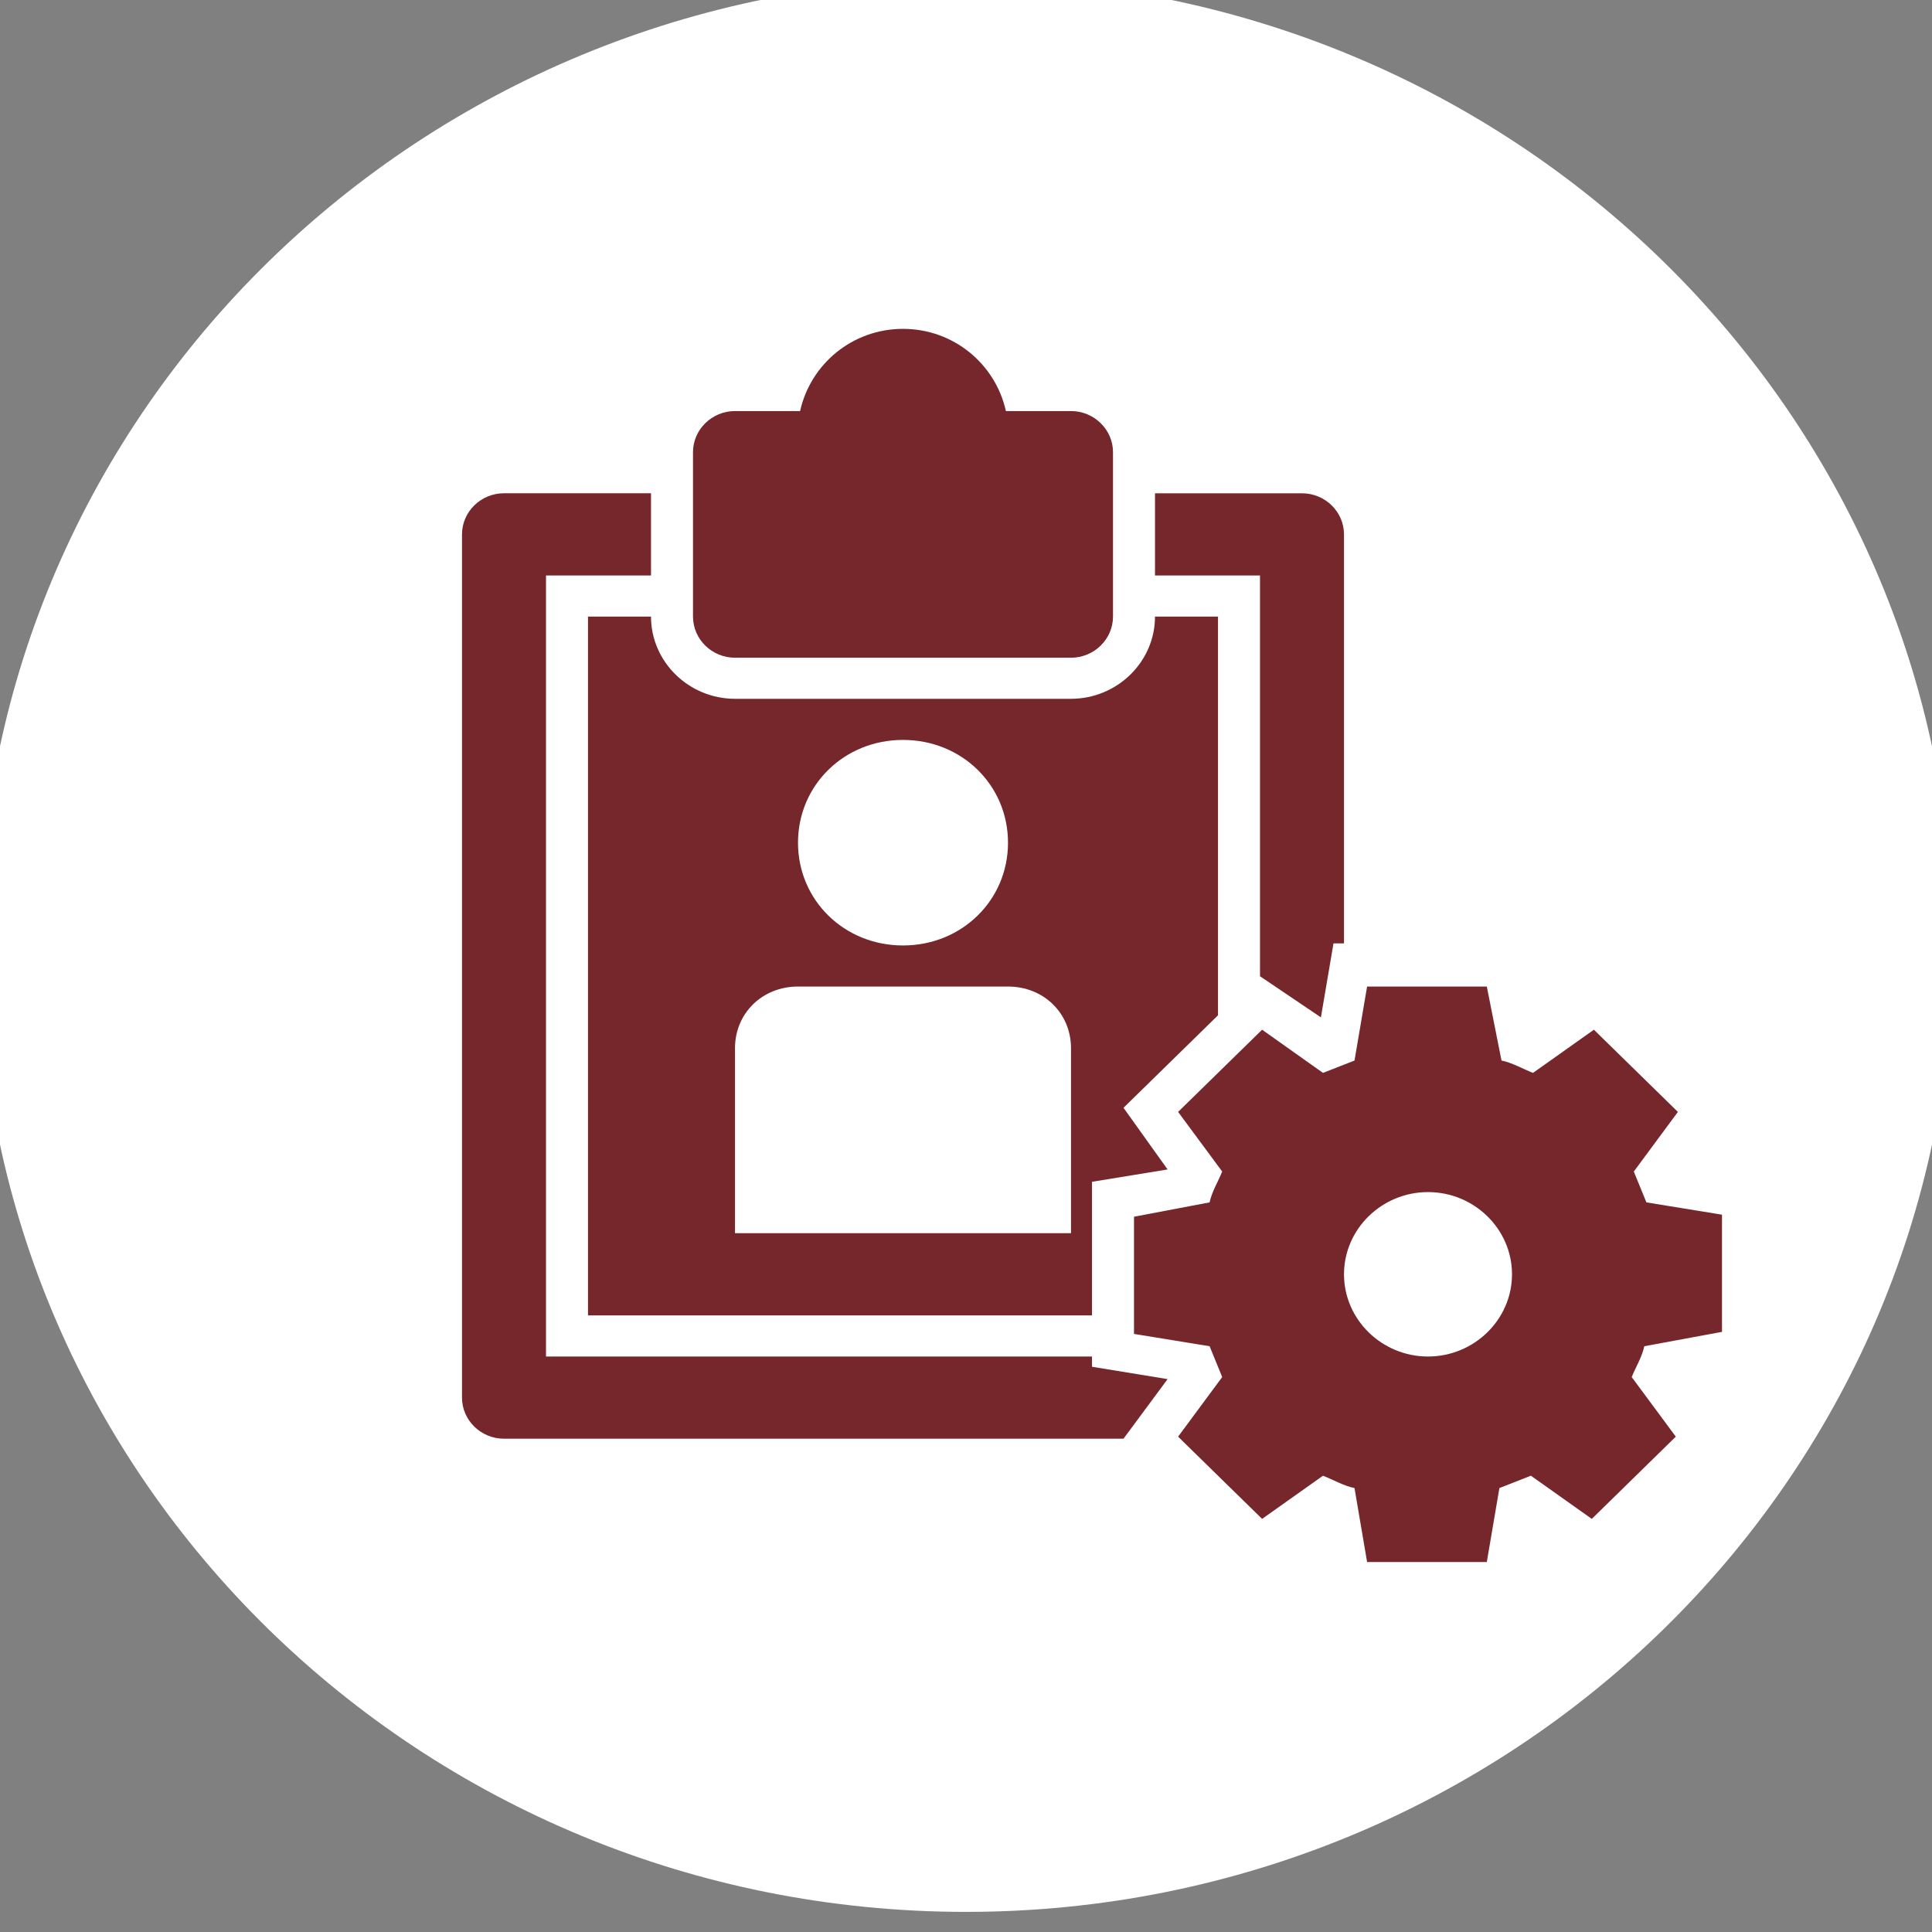 <svg width="46" height="46" viewBox="0 0 46 46" fill="none" xmlns="http://www.w3.org/2000/svg">
<rect x="0" y="0" width="46" height="46" fill="#808080" stroke="none"/>
<path d="M46 22.511C46 34.943 35.703 45.021 23 45.021C10.297 45.021 0 34.943 0 22.511C0 10.078 10.297 0 23 0C35.703 0 46 10.078 46 22.511Z" fill="white"/>
<path d="M46 22.511C46 34.943 35.703 45.021 23 45.021C10.297 45.021 0 34.943 0 22.511C0 10.078 10.297 0 23 0C35.703 0 46 10.078 46 22.511Z" stroke="white"/>
<path d="M25.5 9.787H23.95C23.7 8.662 22.7 7.83 21.5 7.83C20.3 7.83 19.3 8.662 19.05 9.787H17.5C16.95 9.787 16.5 10.228 16.5 10.766V14.681C16.5 15.219 16.95 15.66 17.5 15.66H25.5C26.05 15.66 26.5 15.219 26.5 14.681V10.766C26.5 10.228 26.05 9.787 25.5 9.787Z" fill="#76272C"/>
<path d="M30 23.244L31.45 24.223L31.75 22.461H32V12.723C32 12.185 31.55 11.745 31 11.745H27.5V13.702H30V23.244Z" fill="#76272C"/>
<path d="M27.8 32.836L26 32.542V32.298H13V13.702H15.5V11.744H12C11.45 11.744 11 12.185 11 12.723V33.276C11 33.815 11.45 34.255 12 34.255H26.75L27.8 32.836Z" fill="#76272C"/>
<path d="M26 28.138L27.8 27.844L26.75 26.376L29 24.174V14.681H27.5C27.5 15.757 26.6 16.638 25.5 16.638H17.5C16.4 16.638 15.5 15.757 15.5 14.681H14V31.319H26V28.138ZM21.5 17.617C22.9 17.617 24 18.694 24 20.064C24 21.434 22.9 22.511 21.5 22.511C20.1 22.511 19 21.434 19 20.064C19 18.694 20.1 17.617 21.5 17.617ZM25.5 29.362H17.5V24.957C17.5 24.125 18.15 23.489 19 23.489H24C24.85 23.489 25.5 24.125 25.5 24.957V29.362Z" fill="#76272C"/>
<path d="M41 31.711V28.921L39.2 28.628L38.9 27.894L39.95 26.474L37.95 24.517L36.5 25.545C36.25 25.447 36 25.3 35.75 25.251L35.4 23.489H32.55L32.25 25.251L31.5 25.545L30.05 24.517L28.05 26.474L29.1 27.894C29 28.138 28.85 28.383 28.8 28.628L27 28.97V31.76L28.8 32.053L29.1 32.787L28.05 34.206L30.05 36.164L31.5 35.136C31.75 35.234 32 35.381 32.25 35.43L32.55 37.191H35.4L35.7 35.43L36.45 35.136L37.9 36.164L39.9 34.206L38.85 32.787C38.95 32.543 39.1 32.298 39.15 32.053L41 31.711ZM34 32.298C32.9 32.298 32 31.417 32 30.34C32 29.264 32.9 28.383 34 28.383C35.1 28.383 36 29.264 36 30.34C36 31.417 35.1 32.298 34 32.298Z" fill="#76272C"/>
</svg>
